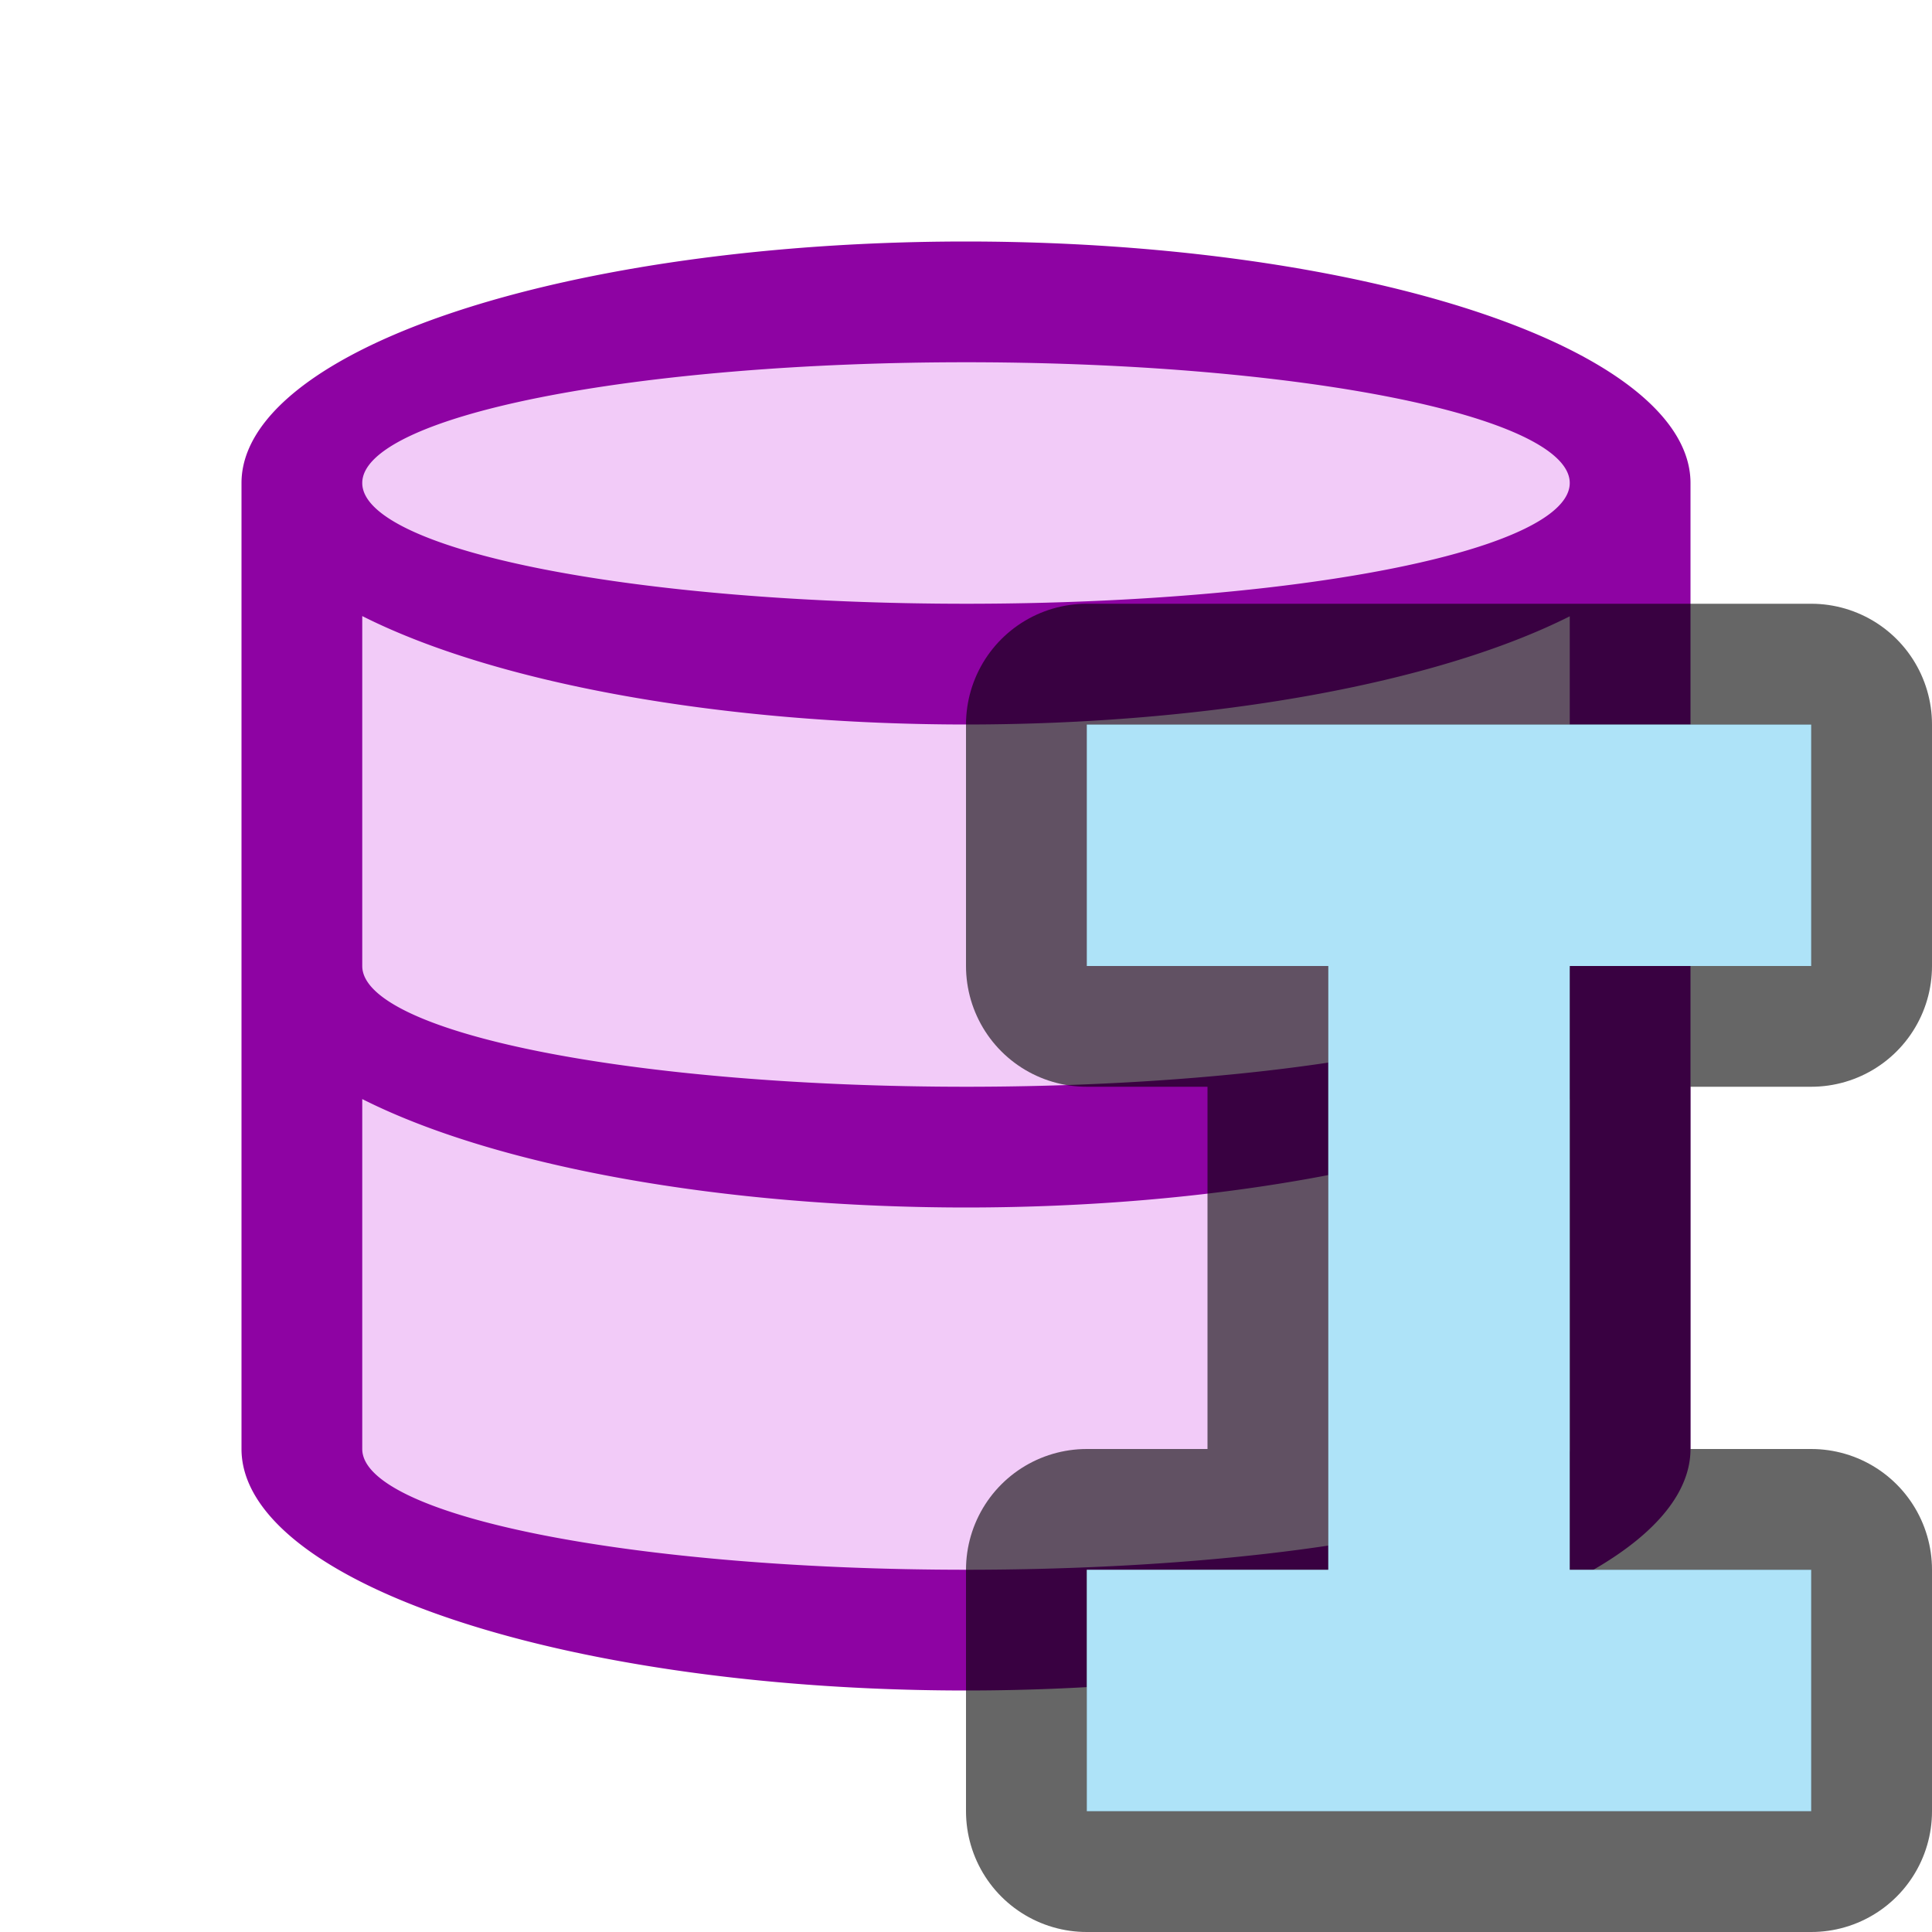 <svg xmlns="http://www.w3.org/2000/svg" viewBox="0 0 16 16"><path d="M8 2.5c-3.038 0-5.5.82-5.5 1.833v7.334C2.5 12.679 4.962 13.5 8 13.5s5.5-.82 5.5-1.833V4.333C13.5 3.321 11.038 2.5 8 2.5z" fill="#f2cbf8"/><path d="M8 2a6 2 0 00-6 2v8a6 2 0 006 2 6 2 0 006-2V4a6 2 0 00-6-2zm0 1a5 1 0 015 1 5 1 0 01-5 1 5 1 0 01-5-1 5 1 0 015-1zM3 5.102A6 2 0 008 6a6 2 0 005-.896V8a5 1 0 01-5 1 5 1 0 01-5-1zm0 4A6 2 0 008 10a6 2 0 005-.896V12a5 1 0 01-5 1 5 1 0 01-5-1z" fill="#8e03a3"/><path d="M9 6v2h2v5H9v2h6v-2h-2V8h2V6z" opacity=".6" stroke="#000" stroke-width="2" stroke-linejoin="round"/><path d="M9 6v2h2v5H9v2h6v-2h-2V8h2V6z" fill="#aee3f8"/></svg>